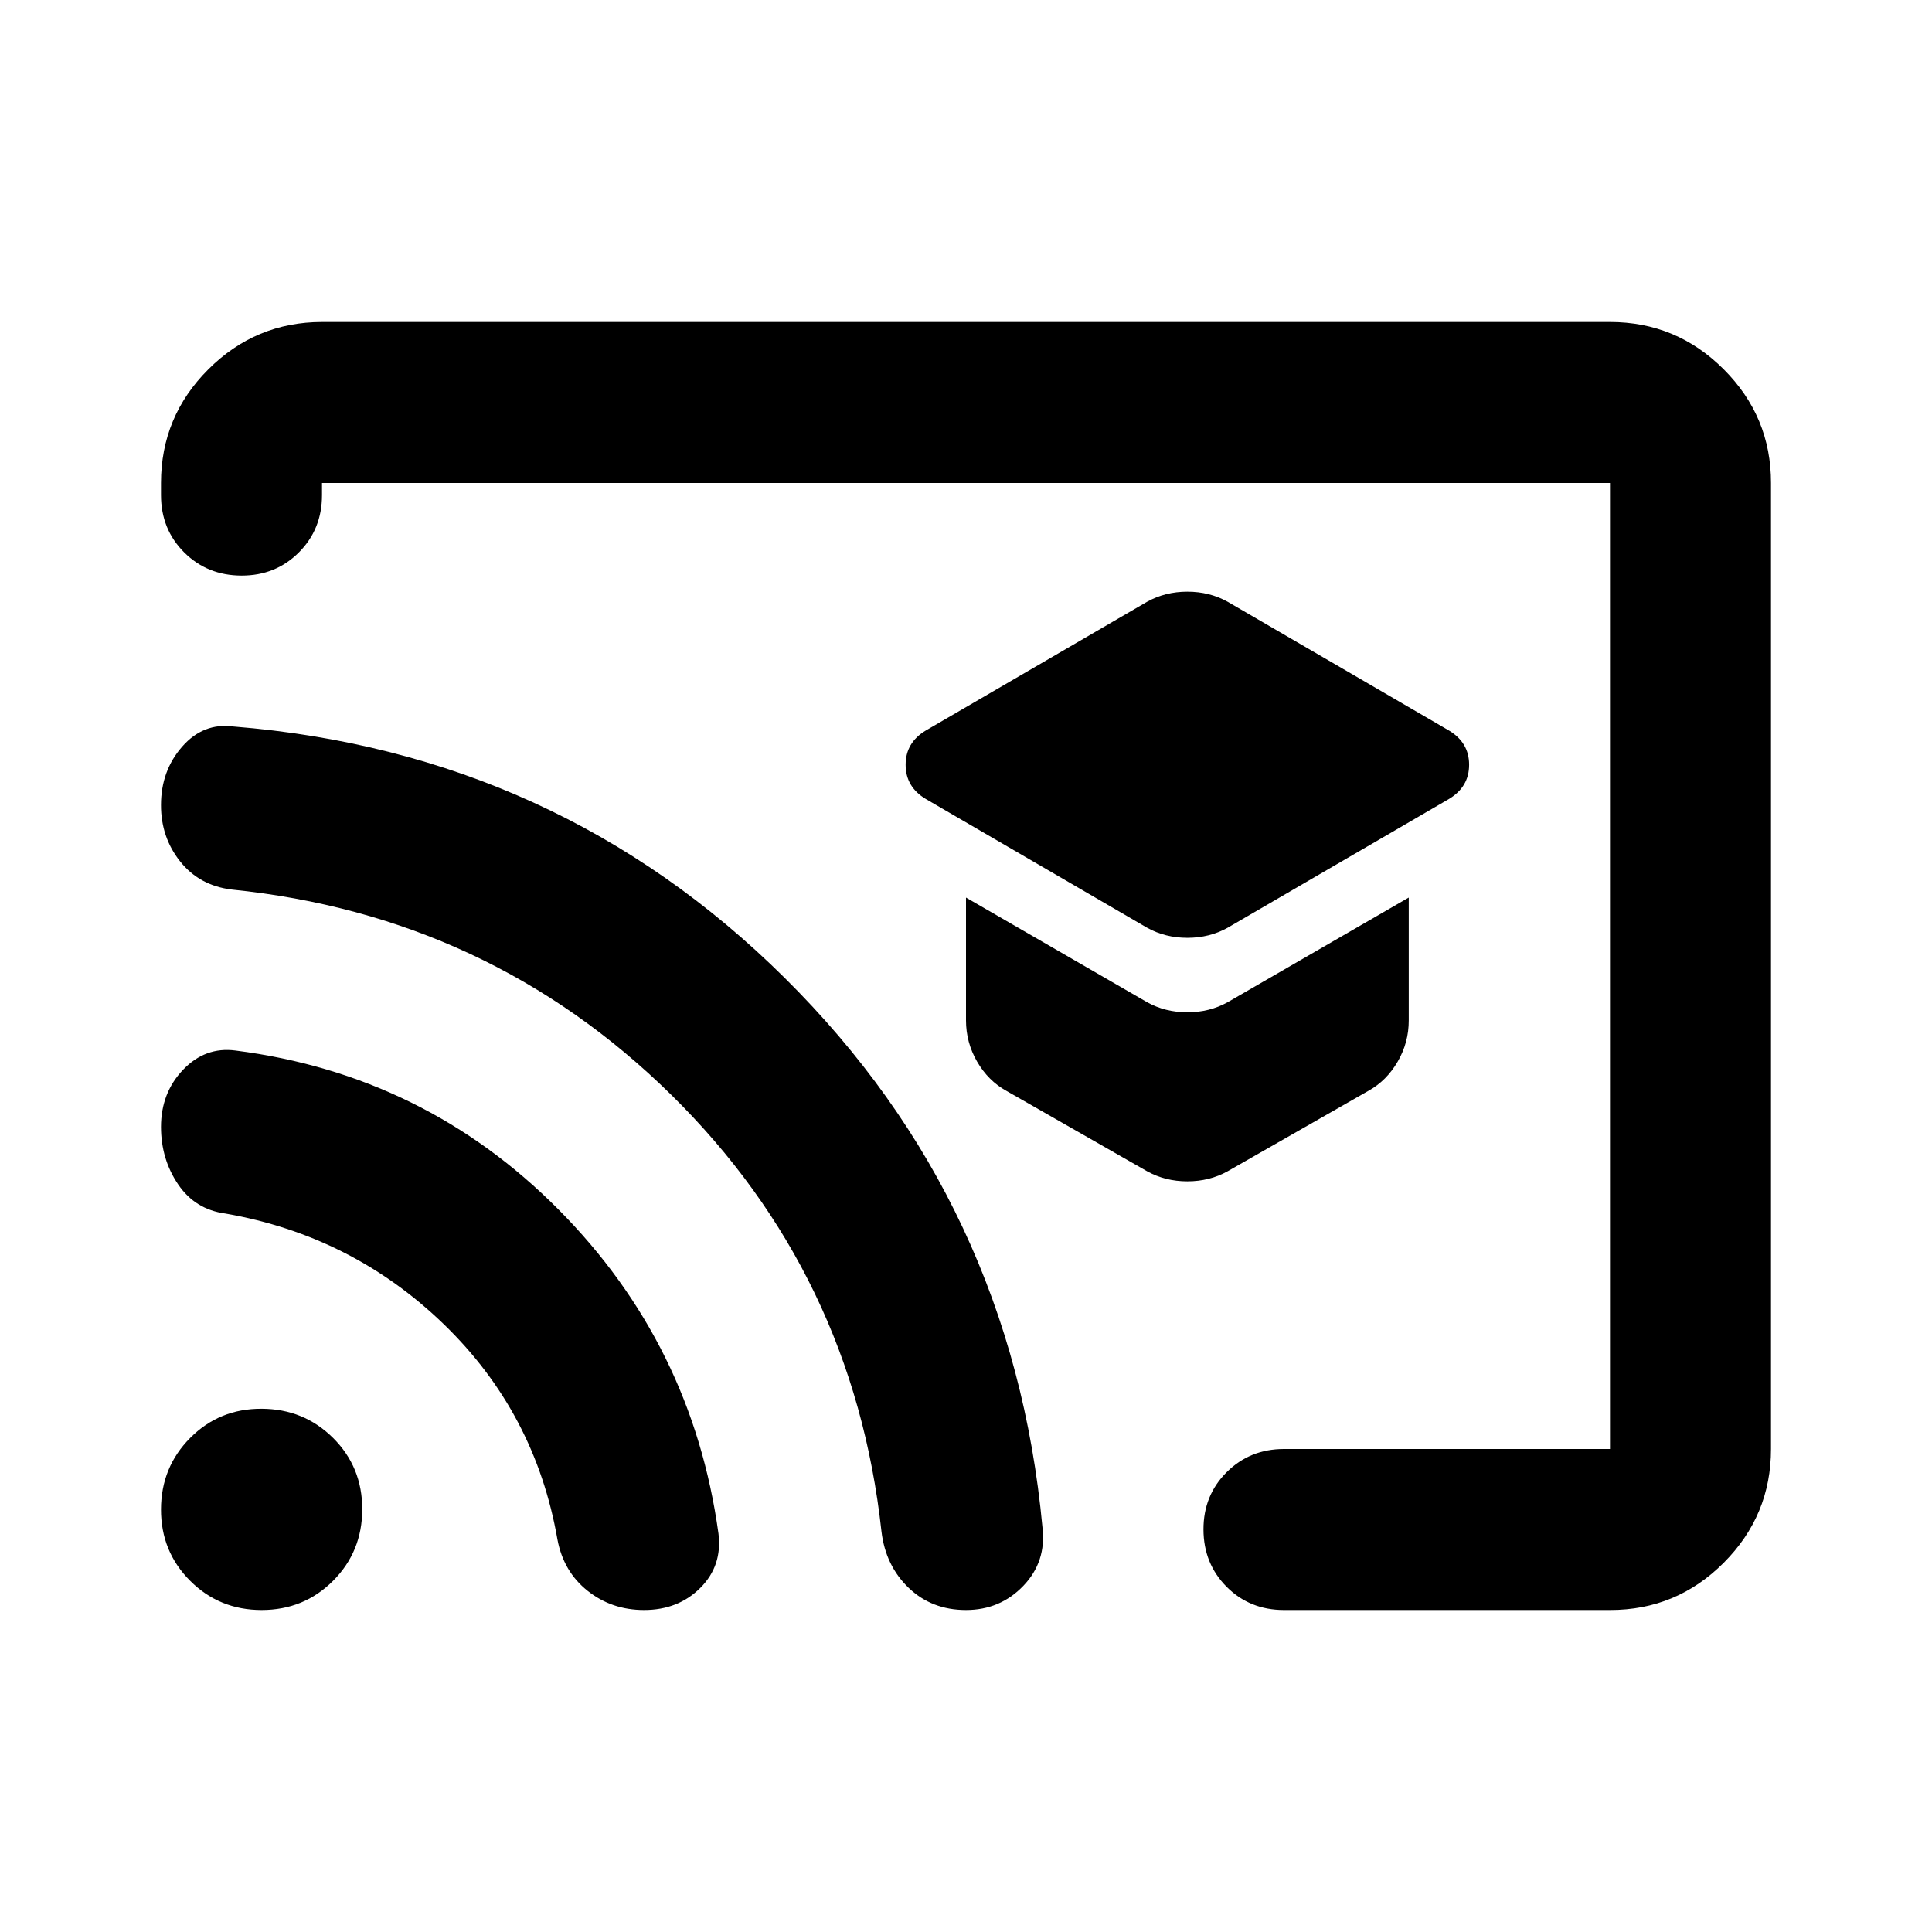 <svg xmlns="http://www.w3.org/2000/svg" xmlns:xlink="http://www.w3.org/1999/xlink" width="24" height="24" viewBox="0 0 24 24"><path fill="currentColor" d="m15.25 11.525l2.75-1.6q.25-.15.25-.425T18 9.075l-2.75-1.6q-.225-.125-.5-.125t-.5.125l-2.75 1.6q-.25.15-.25.425t.25.425l2.75 1.6q.225.125.5.125t.5-.125m0 3.025l1.75-1q.225-.125.363-.363t.137-.512V11.15l-2.25 1.3q-.225.125-.5.125t-.5-.125L12 11.15v1.525q0 .275.138.513t.362.362l1.75 1q.225.125.5.125t.5-.125M22 6v12q0 .825-.587 1.413T20 20h-4.05q-.425 0-.712-.288T14.95 19t.288-.712t.712-.288H20V6H4v.15q0 .425-.288.713T3 7.15t-.712-.288T2 6.15V6q0-.825.588-1.412T4 4h16q.825 0 1.413.588T22 6M8 20q-.4 0-.7-.238t-.375-.637Q6.65 17.55 5.513 16.45T2.8 15.075q-.375-.05-.587-.362T2 14q0-.425.275-.712t.65-.238q2.35.3 4.013 1.975t1.987 4.025q.05.4-.225.675T8 20m4 0q-.425 0-.712-.275t-.338-.7q-.35-3.2-2.612-5.425t-5.463-2.55q-.4-.05-.638-.35T2 10q0-.425.263-.725t.637-.25q4.025.325 6.85 3.125t3.2 6.825q.05.425-.238.725T12 20m-8.75 0q-.525 0-.888-.363T2 18.75t.363-.888t.887-.362t.888.363t.362.887t-.363.888T3.25 20"/></svg>